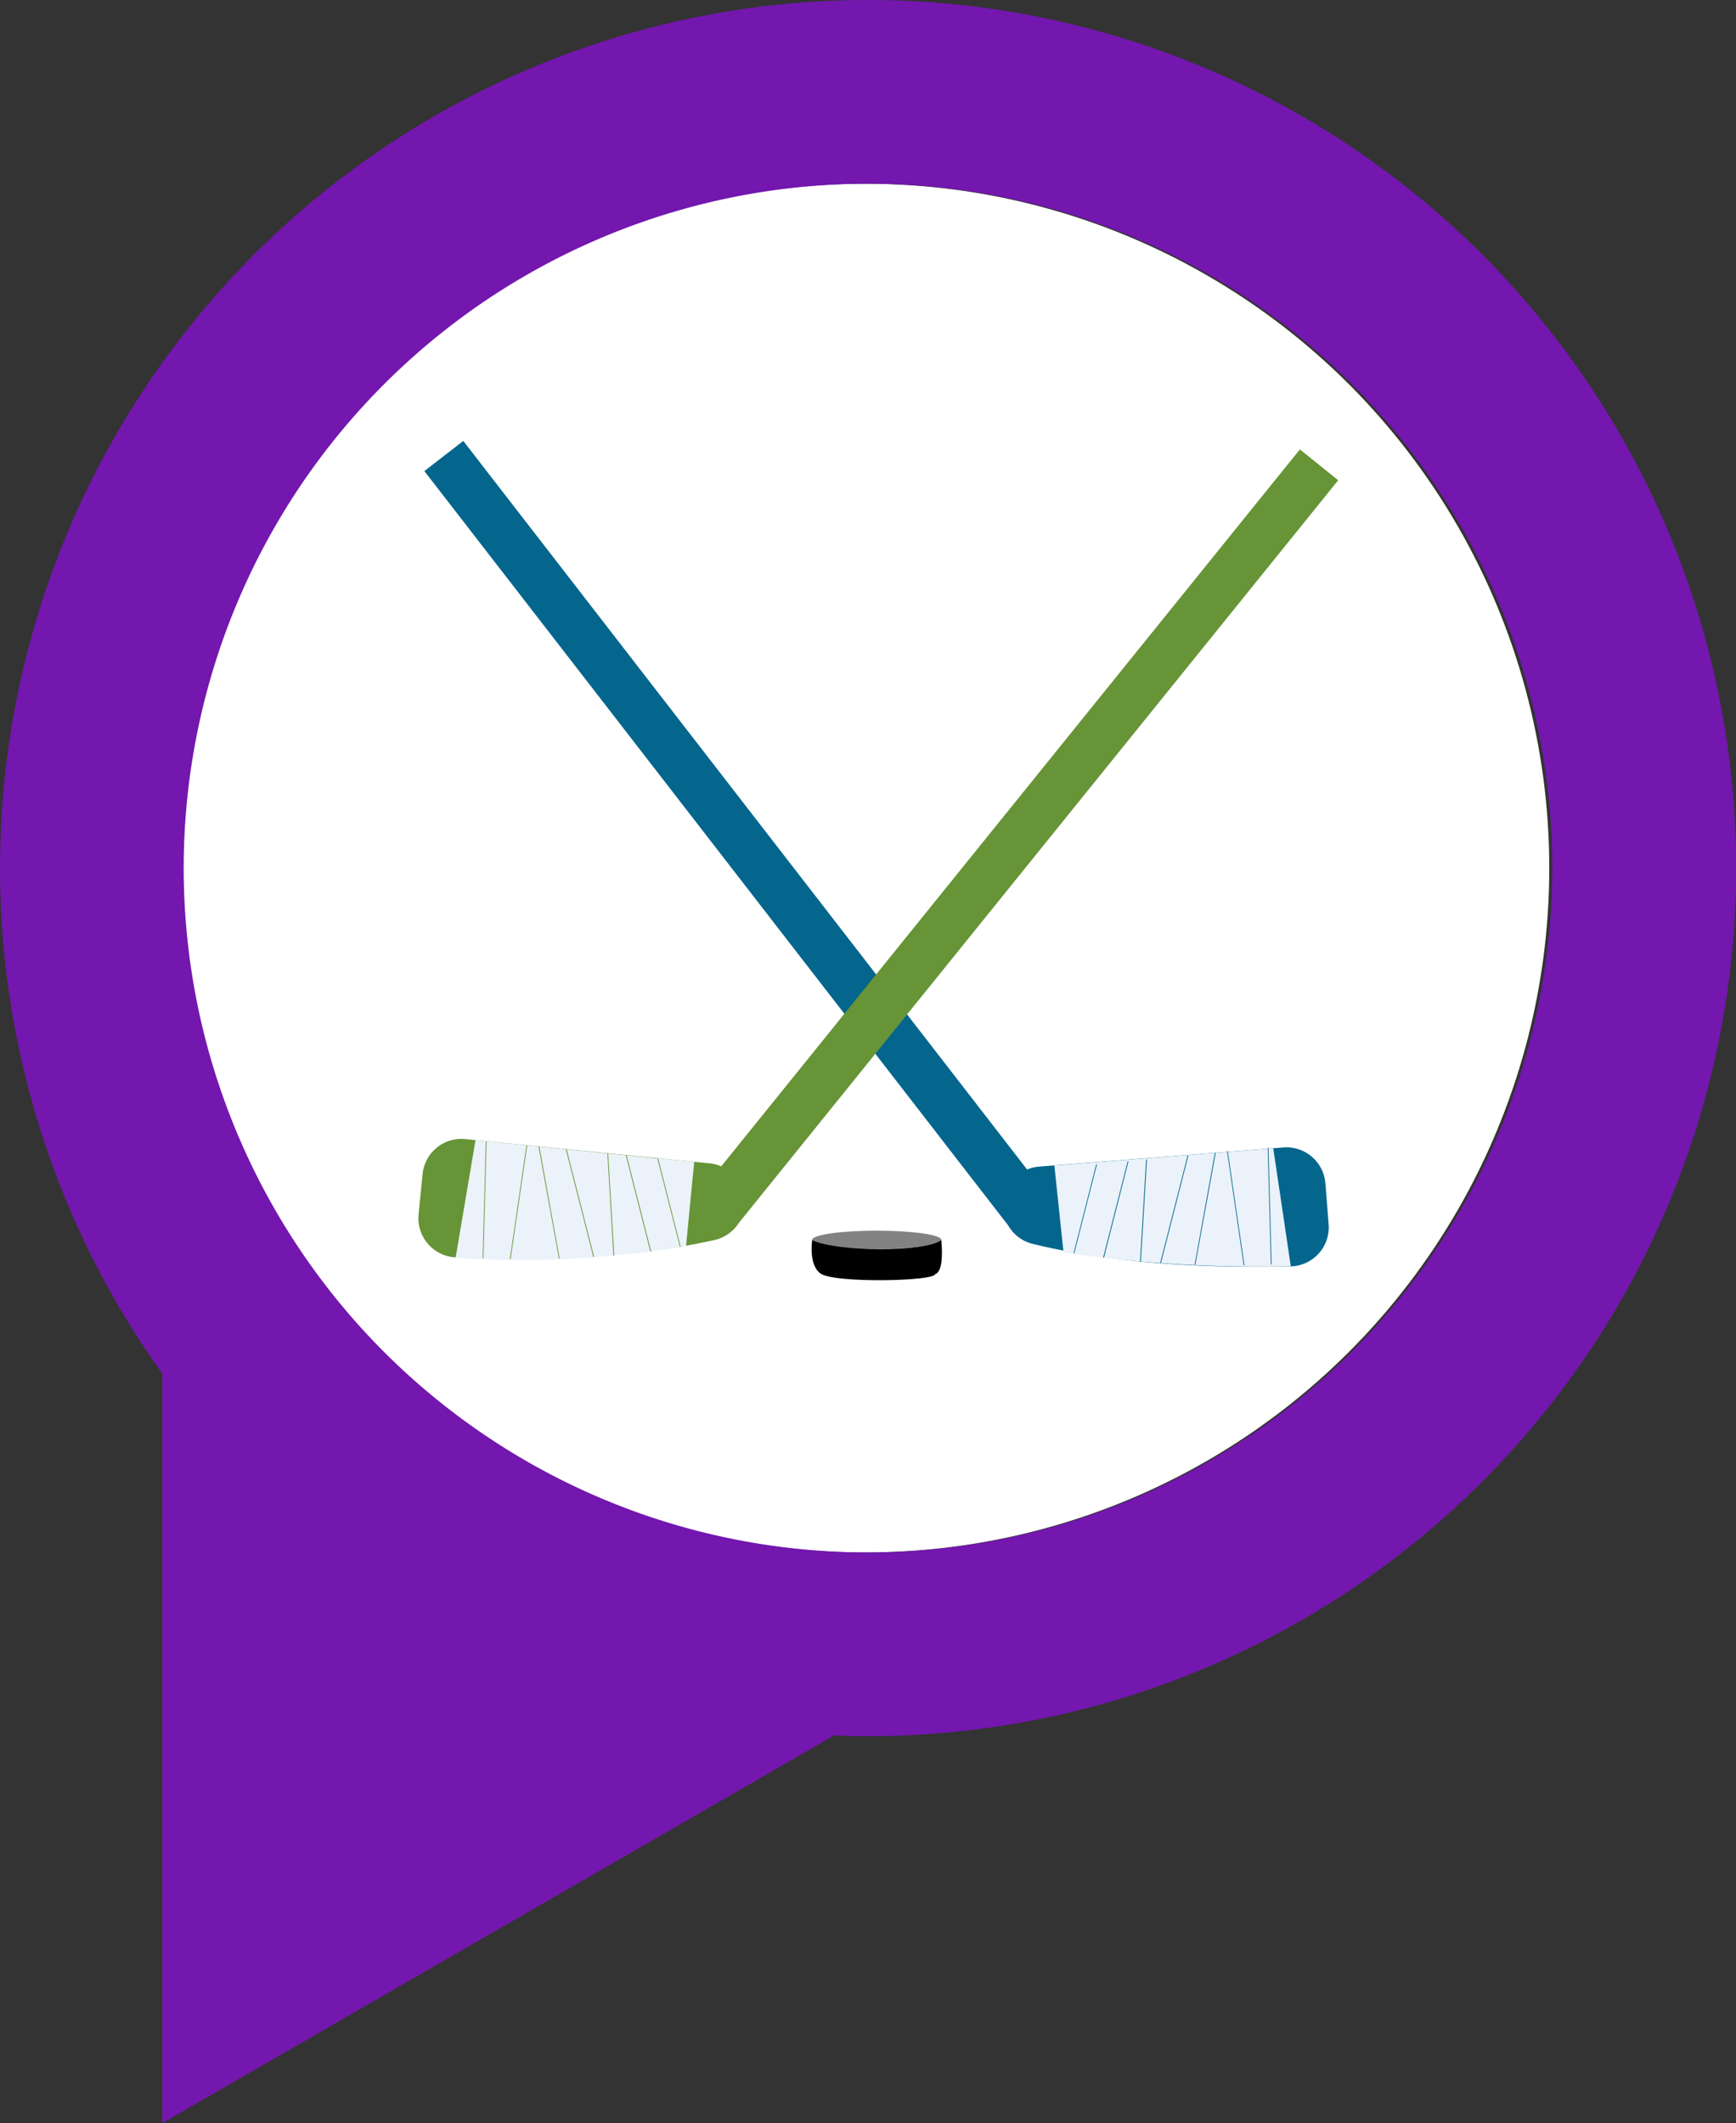 <svg xmlns="http://www.w3.org/2000/svg" viewBox="0 0 189 231.13"><rect x="0" y="0" width="189" height="231.13" fill="#333333" stroke="none"/><defs><style>.cls-1{fill:#fff;}.cls-2{fill:#7317af;}.cls-3{fill:#05668d;}.cls-4{fill:#ebf2fa;}.cls-5{fill:#679436;}.cls-6{opacity:0.49;}.cls-7{fill:none;stroke:#679436;stroke-miterlimit:10;stroke-width:0.08px;}</style></defs><title>Asset 8</title><g id="Layer_2" data-name="Layer 2"><g id="icons"><g id="Markers"><g id="Purple"><circle class="cls-1" cx="94.17" cy="94.5" r="74.5"/><path class="cls-2" d="M94.5,0A94.51,94.51,0,0,0,17.67,149.53v81.6l73-42.13-.15-.09c1.32.06,2.66.09,4,.09a94.5,94.5,0,0,0,0-189Zm0,169A74.5,74.5,0,1,1,169,94.5,74.58,74.58,0,0,1,94.5,169Z"/></g></g><path class="cls-3" d="M139.73,124.91,113.09,127a4.22,4.22,0,0,0-1.27.31L50.44,48,46.2,51.28l63.57,82.13a4.24,4.24,0,0,0,2.67,2c7.46,1.83,16.7,2.7,28.06,2.45a4.25,4.25,0,0,0,4.15-4.59l-.35-4.43A4.26,4.26,0,0,0,139.73,124.91Z"/><path class="cls-4" d="M140.53,137.85a150.52,150.52,0,0,1-24.74-1.49l-1-9.48L138.62,125Z"/><path class="cls-5" d="M50.67,124l26.58,2.64a4.17,4.17,0,0,1,1.27.33l63-78.05,4.17,3.36L80.45,133.11A4.3,4.3,0,0,1,77.74,135c-7.5,1.67-16.76,2.36-28.1,1.88a4.27,4.27,0,0,1-4.07-4.68l.44-4.42A4.25,4.25,0,0,1,50.67,124Z"/><path class="cls-4" d="M71.65,126.09l3.93.39-.89,9.16a107.45,107.45,0,0,1-25.09,1.29l2.17-12.82,19.79,2Z"/><ellipse class="cls-6" cx="95.45" cy="134.97" rx="7.03" ry="1"/><path d="M102.48,135c.34,3.69-.67,3.69-.67,3.69,0,.79-10.71,1-12.39,0-1.43-.86-1-3.69-1-3.69C91.1,136.31,100.81,136.31,102.48,135Z"/><line class="cls-7" x1="52.93" y1="124.26" x2="52.59" y2="136.98"/><polyline class="cls-5" points="55.51 137.06 57.32 124.65 57.4 124.67 55.59 137.07"/><polyline class="cls-5" points="60.85 137 58.63 124.8 58.72 124.81 60.93 137"/><polyline class="cls-5" points="64.59 136.82 61.6 125.09 61.69 125.1 64.68 136.82"/><polyline class="cls-5" points="66.78 136.68 66.13 125.54 66.21 125.55 66.87 136.67"/><polyline class="cls-5" points="70.89 136.23 68.22 125.75 68.13 125.74 70.8 136.24"/><polyline class="cls-5" points="71.56 126.08 74.03 135.76 74.11 135.75 71.65 126.09"/><line class="cls-3" x1="138.06" y1="124.93" x2="138.4" y2="137.65"/><polygon class="cls-3" points="138.36 137.65 138.02 124.93 138.1 124.93 138.44 137.65 138.36 137.65"/><polyline class="cls-3" points="135.48 137.74 133.67 125.32 133.59 125.33 135.4 137.74"/><polyline class="cls-3" points="130.14 137.67 132.36 125.47 132.27 125.47 130.06 137.67"/><polyline class="cls-3" points="126.4 137.49 129.39 125.76 129.3 125.77 126.31 137.49"/><polyline class="cls-3" points="124.21 137.35 124.87 126.21 124.78 126.22 124.12 137.34"/><polyline class="cls-3" points="120.1 136.9 122.77 126.42 122.86 126.41 120.19 136.91"/><polyline class="cls-3" points="119.43 126.75 116.96 136.43 116.88 136.42 119.34 126.76"/></g></g></svg>